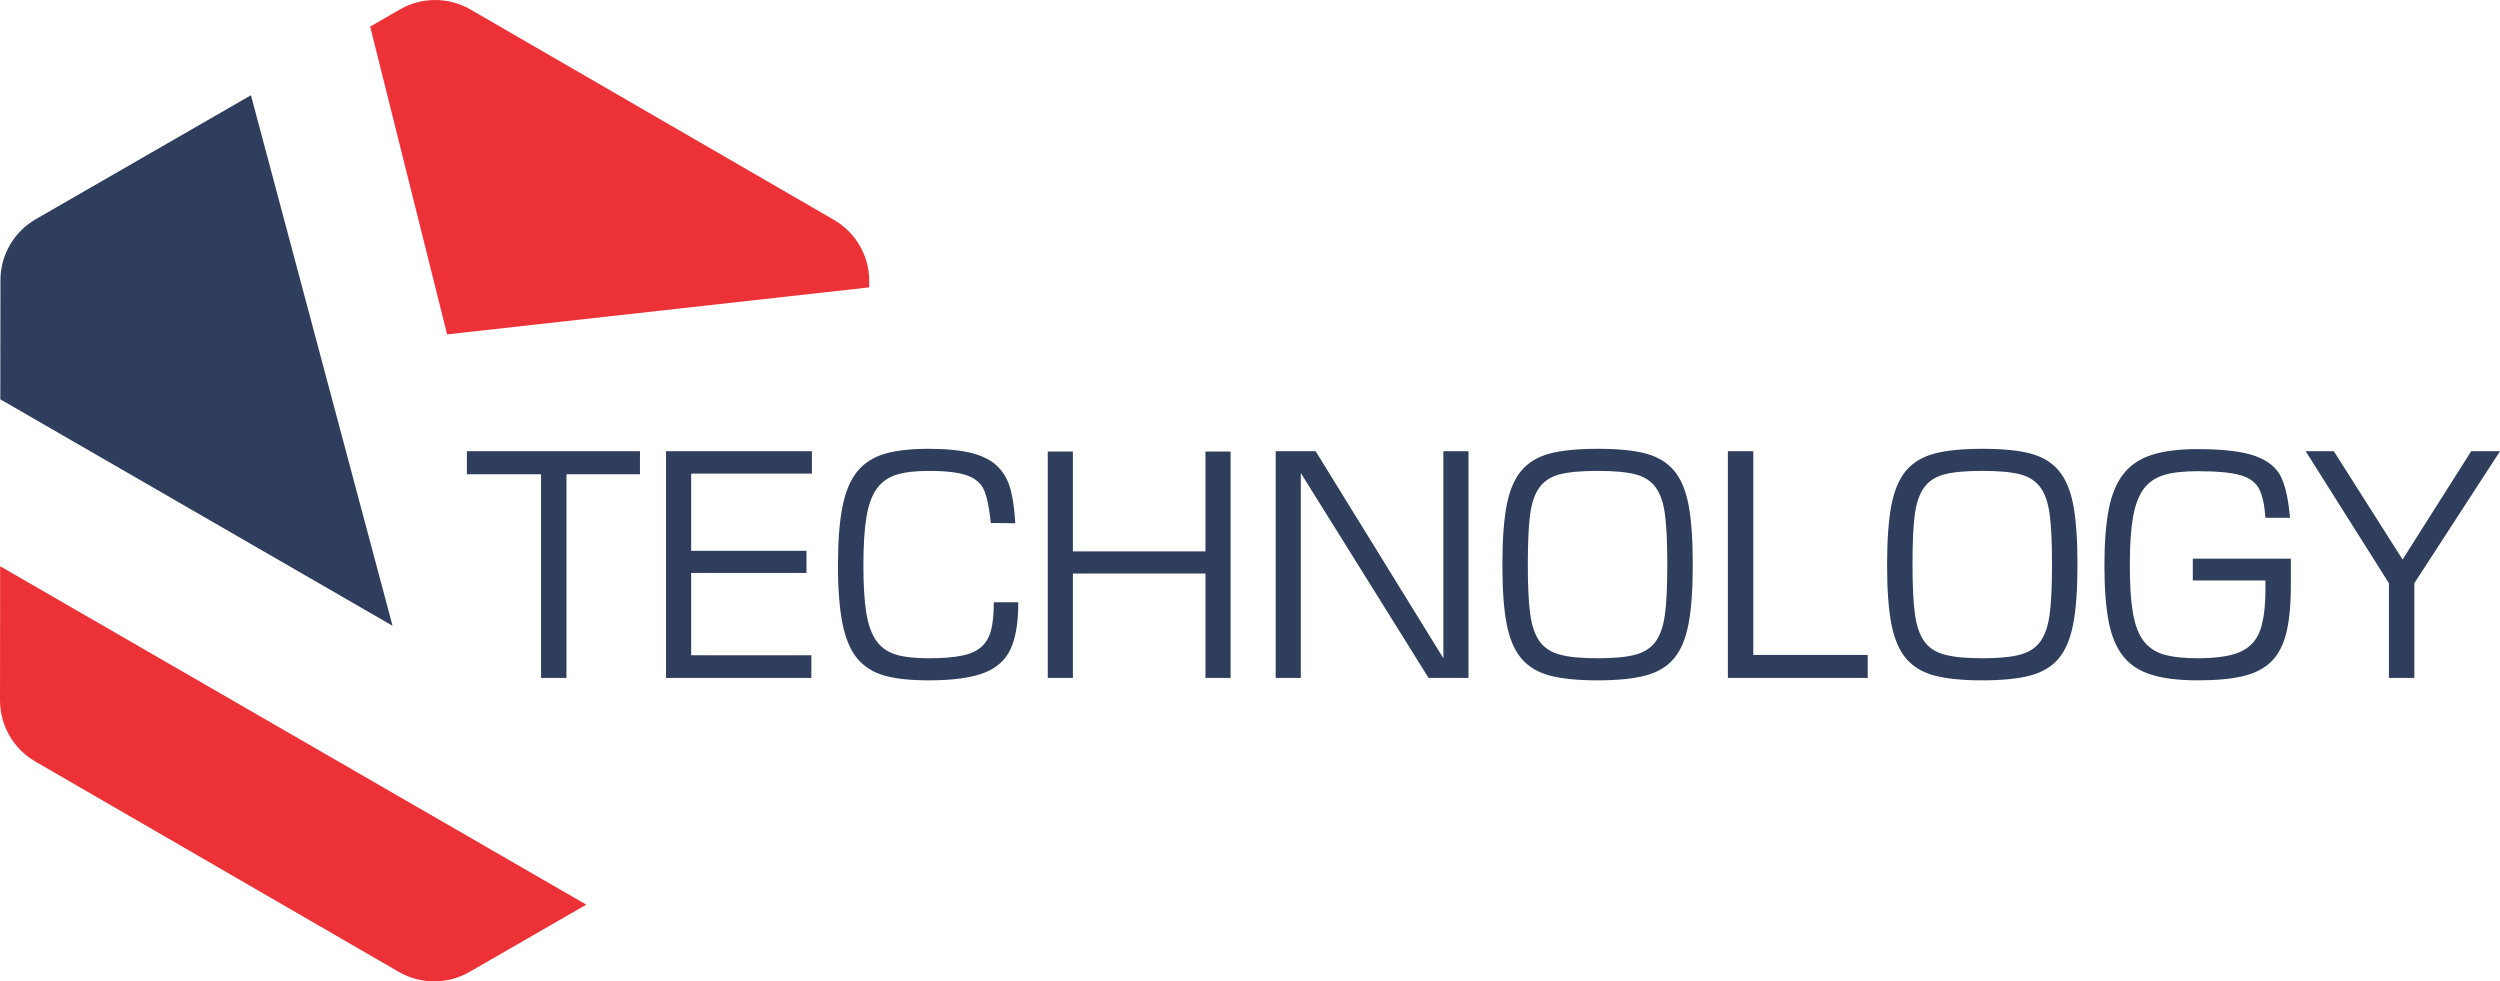 <?xml version="1.0" encoding="UTF-8"?>
<!DOCTYPE svg PUBLIC "-//W3C//DTD SVG 1.1//EN" "http://www.w3.org/Graphics/SVG/1.1/DTD/svg11.dtd">
<!-- Creator: CorelDRAW -->
<svg xmlns="http://www.w3.org/2000/svg" xml:space="preserve" width="122.072mm" height="47.919mm" version="1.1" style="shape-rendering:geometricPrecision; text-rendering:geometricPrecision; image-rendering:optimizeQuality; fill-rule:evenodd; clip-rule:evenodd"
viewBox="0 0 5504.46 2160.75"
 xmlns:xlink="http://www.w3.org/1999/xlink"
 xmlns:xodm="http://www.corel.com/coreldraw/odm/2003">
 <defs>
  <style type="text/css">
   <![CDATA[
    .fil1 {fill:#ED3237;fill-rule:nonzero}
    .fil0 {fill:#2F3E5D;fill-rule:nonzero}
   ]]>
  </style>
 </defs>
 <g id="Слой_x0020_1">
  <path class="fil0" d="M1191.25 1492.66l0 -448.5 -163.27 0 0 -50.65 381.08 0 0 50.65 -161.83 0 0 448.5 -55.98 0zm330.54 -279.9l253.91 0 0 48.65 -253.91 0 0 181.27 264.68 0 0 49.98 -319.99 0 0 -499.15 321.21 0 0 49.31 -265.9 0 0 169.94zm666.32 113.29l53.98 0c0,44.32 -5.67,78.75 -17.11,103.18 -11.33,24.44 -31.21,42.1 -59.53,52.76 -28.33,10.66 -68.64,15.99 -121.18,15.99 -39.76,0 -72.08,-3.44 -96.74,-10.44 -24.77,-7 -44.65,-19.44 -59.65,-37.21 -14.99,-17.77 -25.88,-43.21 -32.66,-76.19 -6.77,-32.88 -10.22,-76.08 -10.22,-129.4 0,-53.2 3.33,-96.3 10,-129.51 6.66,-33.21 17.55,-58.98 32.66,-77.41 15.22,-18.44 35.21,-31.32 60.09,-38.65 24.88,-7.33 57.09,-11 96.52,-11 39.43,0 71.31,3.22 95.85,9.56 24.44,6.44 43.32,16.22 56.65,29.54 13.22,13.22 22.55,29.54 27.88,49.2 5.44,19.55 9,44.76 10.78,75.64l-53.87 -0.67c-3.44,-32.76 -8.33,-56.75 -14.66,-71.75 -6.33,-14.99 -18.66,-25.88 -36.88,-32.66 -18.22,-6.77 -46.76,-10.22 -85.75,-10.22 -29.43,0 -53.2,2.89 -71.31,8.67 -17.99,5.88 -32.32,16.1 -42.87,30.99 -10.55,14.77 -17.99,35.54 -22.43,62.31 -4.45,26.77 -6.66,62.09 -6.66,105.96 0,44.32 2.22,79.53 6.55,105.63 4.33,26.1 11.77,46.32 22.21,60.87 10.56,14.55 24.77,24.54 42.77,29.99 17.99,5.44 41.99,8.11 71.75,8.11 30.21,0 54.53,-1.89 72.97,-5.67 18.55,-3.67 32.88,-10.11 43.21,-19.1 10.33,-9 17.44,-21.22 21.55,-36.77 4.11,-15.55 6.11,-36.21 6.11,-61.75zm174.16 -111.96l291.89 0 0 -219.92 55.31 0 0 498.48 -55.31 0 0 -229.92 -291.89 0 0 229.92 -55.31 0 0 -498.48 55.31 0 0 219.92zm871.02 -220.59l0 499.15 -87.86 0 -281.34 -451.17 0 451.17 -55.31 0 0 -499.15 87.97 0 281.23 455.84 0 -455.84 55.31 0zm74.64 249.91c0,54.76 3.11,98.3 9.44,130.73 6.33,32.43 17.1,57.65 32.32,75.64 15.33,18.1 36.1,30.55 62.42,37.65 26.32,7 61.31,10.55 104.96,10.55 44.1,0 79.42,-3.55 105.96,-10.55 26.55,-7.11 47.43,-19.55 62.53,-37.43 15.11,-17.88 25.77,-43.21 32.1,-75.86 6.33,-32.55 9.44,-76.2 9.44,-130.73 0,-54.87 -3.11,-98.63 -9.22,-131.4 -6.22,-32.66 -16.88,-57.98 -32.1,-75.97 -15.21,-17.88 -35.88,-30.43 -62.09,-37.43 -26.1,-7 -61.31,-10.44 -105.29,-10.44 -44.32,0 -79.75,3.45 -106.18,10.44 -26.32,7 -47.21,19.55 -62.43,37.54 -15.21,18 -25.99,43.32 -32.32,75.86 -6.33,32.43 -9.55,76.3 -9.55,131.4zm55.98 0c0,-48.2 1.66,-84.97 5,-110.52 3.45,-25.44 10.22,-45.32 20.44,-59.42 10.22,-14.22 25.1,-23.88 44.54,-28.99 19.55,-5.11 47.43,-7.67 83.86,-7.67 36.1,0 63.98,2.56 83.42,7.67 19.43,5.11 34.32,14.77 44.42,28.88 10.22,14.1 17,33.99 20.33,59.54 3.45,25.44 5.11,62.31 5.11,110.52 0,47.76 -1.78,84.3 -5.22,109.74 -3.44,25.44 -10.33,45.2 -20.44,59.31 -10.11,14.1 -24.99,23.77 -44.76,28.99 -19.66,5.33 -47.2,7.89 -82.86,7.89 -35.43,0 -62.98,-2.56 -82.75,-7.89 -19.77,-5.22 -34.77,-14.88 -44.98,-29.1 -10.22,-14.1 -17.22,-34.1 -20.77,-59.76 -3.55,-25.77 -5.33,-62.09 -5.33,-109.18zm496.49 -249.91l0 448.5 251.91 0 0 50.65 -307.89 0 0 -499.15 55.98 0zm294.56 249.91c0,54.76 3.11,98.3 9.44,130.73 6.33,32.43 17.1,57.65 32.32,75.64 15.33,18.1 36.1,30.55 62.42,37.65 26.32,7 61.31,10.55 104.96,10.55 44.1,0 79.42,-3.55 105.96,-10.55 26.55,-7.11 47.43,-19.55 62.53,-37.43 15.11,-17.88 25.77,-43.21 32.1,-75.86 6.33,-32.55 9.44,-76.2 9.44,-130.73 0,-54.87 -3.11,-98.63 -9.22,-131.4 -6.22,-32.66 -16.88,-57.98 -32.1,-75.97 -15.21,-17.88 -35.88,-30.43 -62.09,-37.43 -26.1,-7 -61.31,-10.44 -105.29,-10.44 -44.32,0 -79.75,3.45 -106.18,10.44 -26.32,7 -47.21,19.55 -62.43,37.54 -15.21,18 -25.99,43.32 -32.32,75.86 -6.33,32.43 -9.55,76.3 -9.55,131.4zm55.98 0c0,-48.2 1.66,-84.97 5,-110.52 3.45,-25.44 10.22,-45.32 20.44,-59.42 10.22,-14.22 25.1,-23.88 44.54,-28.99 19.55,-5.11 47.43,-7.67 83.86,-7.67 36.1,0 63.98,2.56 83.42,7.67 19.43,5.11 34.32,14.77 44.42,28.88 10.22,14.1 17,33.99 20.33,59.54 3.45,25.44 5.11,62.31 5.11,110.52 0,47.76 -1.78,84.3 -5.22,109.74 -3.44,25.44 -10.33,45.2 -20.44,59.31 -10.11,14.1 -24.99,23.77 -44.76,28.99 -19.66,5.33 -47.2,7.89 -82.86,7.89 -35.43,0 -62.98,-2.56 -82.75,-7.89 -19.77,-5.22 -34.77,-14.88 -44.98,-29.1 -10.22,-14.1 -17.22,-34.1 -20.77,-59.76 -3.55,-25.77 -5.33,-62.09 -5.33,-109.18zm627.66 -205.93c-31.1,0 -55.98,2.89 -74.64,8.66 -18.66,5.67 -33.43,15.99 -44.32,30.66 -10.77,14.77 -18.55,35.43 -23.21,61.97 -4.67,26.66 -7,61.87 -7,105.96 0,43.99 2.33,79.2 6.89,105.41 4.67,26.32 12.44,46.65 23.33,61.09 11,14.44 25.88,24.44 44.65,29.88 18.77,5.44 43.54,8.22 74.31,8.22 40.87,0 71.97,-4.55 93.19,-13.78 21.22,-9.22 35.88,-24.66 43.98,-46.21 8.11,-21.66 12.22,-52.64 12.22,-93.19l0 -18.1 -159.94 0 0 -47.98 215.92 0 0 58.09c0,43.21 -3.33,78.31 -9.99,105.19 -6.66,26.88 -17.66,47.98 -32.88,63.09 -15.11,15.11 -35.77,25.77 -61.65,32.1 -25.99,6.33 -59.42,9.44 -100.19,9.44 -42.1,0 -76.3,-4.22 -102.85,-12.55 -26.43,-8.33 -47.09,-21.99 -62.09,-40.98 -14.88,-18.99 -25.44,-44.43 -31.65,-76.42 -6.11,-31.99 -9.22,-73.09 -9.22,-123.29 0,-49.98 3.22,-91.19 9.55,-123.51 6.33,-32.32 17,-58.2 32.21,-77.53 15.11,-19.43 35.77,-33.43 61.87,-41.98 26.1,-8.55 59.98,-12.89 101.52,-12.89 56.87,0 99.3,5.11 127.29,15.33 27.99,10.33 46.76,25.66 56.54,46.1 9.77,20.44 16.33,50.43 19.55,89.85l-53.98 0c-2.11,-28.99 -6.89,-50.43 -14.44,-64.53 -7.55,-14 -21.33,-23.88 -41.43,-29.54 -20.1,-5.67 -51.31,-8.55 -93.52,-8.55zm665.86 -43.98l-188.6 290.56 0 208.59 -55.98 0 0 -208.59 -183.27 -290.56 61.97 0 151.39 238.47 151.05 -238.47 63.42 0z"/>
  <path class="fil1" d="M0.31 1246.7l-0.31 295.2c0.06,55.59 29.55,106.88 77.53,134.66l800.54 463.32c48.19,27.82 107.41,27.75 155.53,0.14l257.28 -148.21 -1290.57 -745.11z"/>
  <path class="fil0" d="M552.5 209.72l-473.65 272.82c-48.09,27.71 -77.93,78.84 -77.86,134.43l-0.28 262.24 863.61 498.61 -311.81 -1168.1z"/>
  <path class="fil1" d="M1836.27 484.14l-800.54 -463.32c-47.96,-27.68 -107.38,-27.81 -155.28,0l-65.4 37.67 169.37 677.76 929.38 -103.54 0.01 -13.91c0.17,-55.46 -29.45,-106.66 -77.54,-134.67z"/>
 </g>
</svg>
